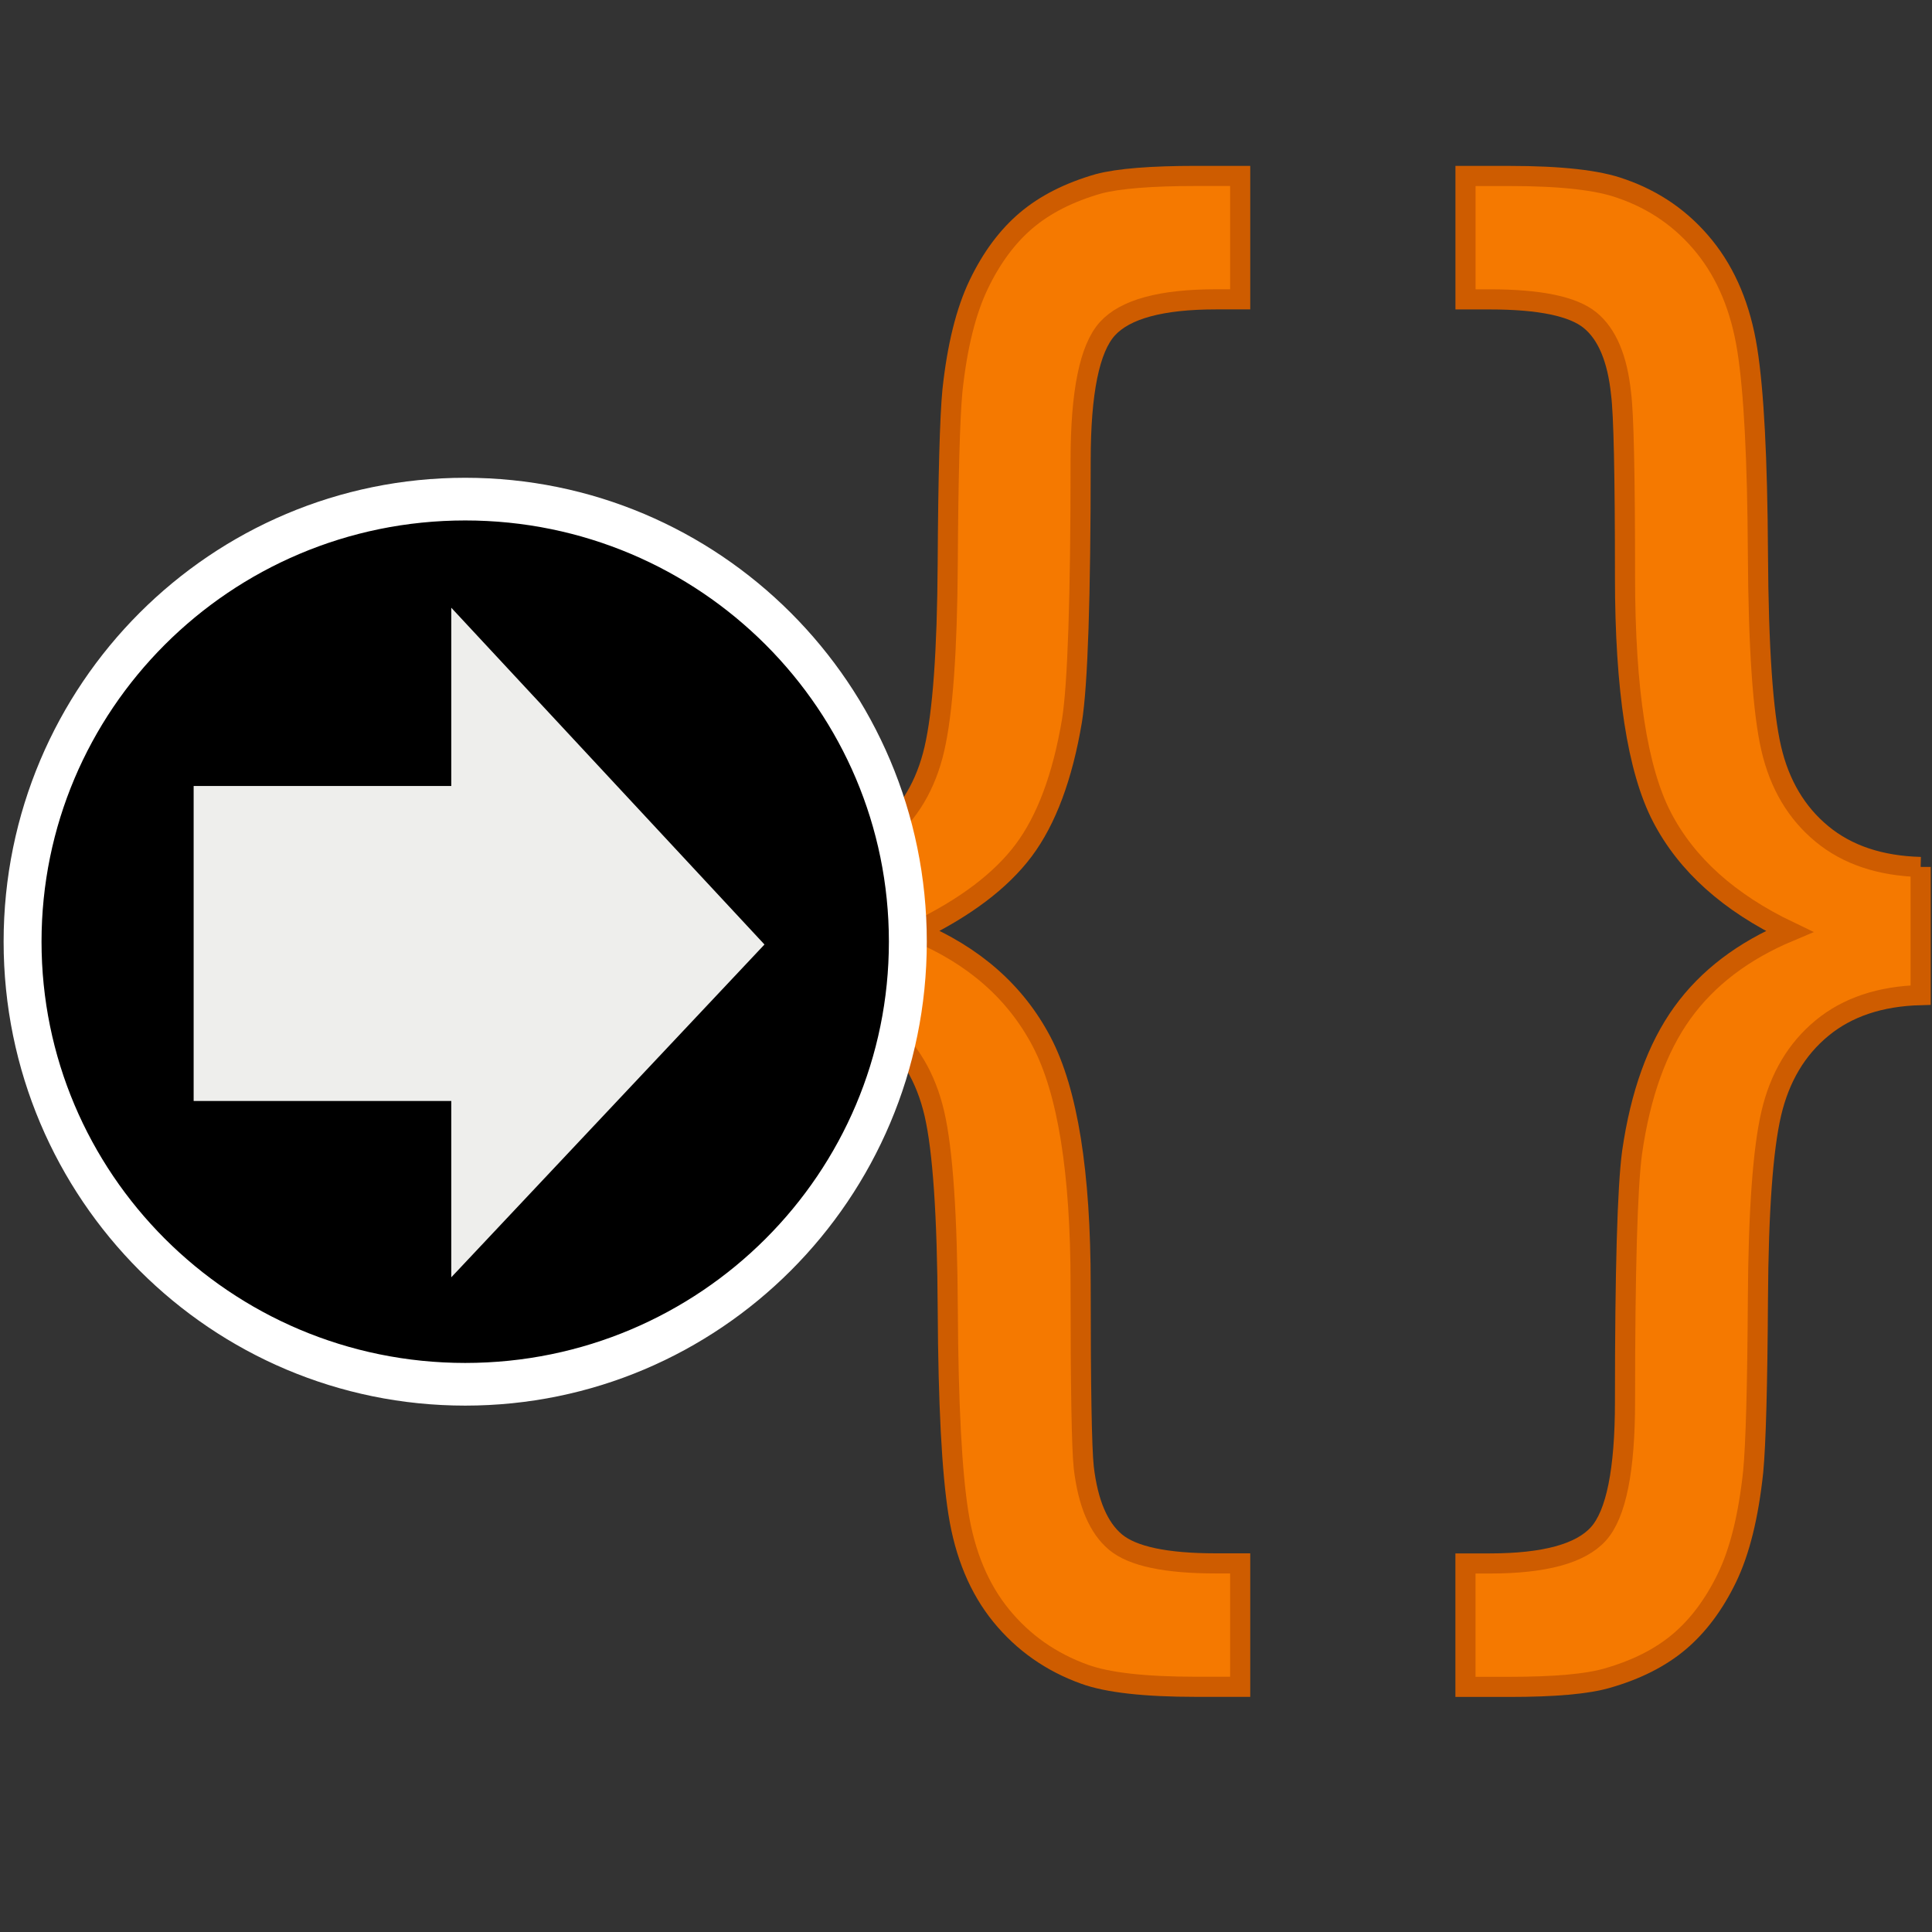 <?xml version="1.0" encoding="UTF-8" standalone="no"?>
<!-- Created with Inkscape (http://www.inkscape.org/) -->

<svg
   xmlns:dc="http://purl.org/dc/elements/1.1/"
   xmlns:cc="http://creativecommons.org/ns#"
   xmlns:rdf="http://www.w3.org/1999/02/22-rdf-syntax-ns#"
   xmlns:svg="http://www.w3.org/2000/svg"
   xmlns="http://www.w3.org/2000/svg"
   xmlns:sodipodi="http://sodipodi.sourceforge.net/DTD/sodipodi-0.dtd"
   xmlns:inkscape="http://www.inkscape.org/namespaces/inkscape"
   width="48px"
   height="48px"
   id="svg8104"
   version="1.1"
   inkscape:version="0.48.5 r10040"
   sodipodi:docname="jsoninput.svg">
  <rect width="100%" height="100%" fill="#333333" stroke="none"/>
  <defs
     id="defs8106" />
  <sodipodi:namedview
     id="base"
     pagecolor="#ffffff"
     bordercolor="#666666"
     borderopacity="1.0"
     inkscape:pageopacity="0.0"
     inkscape:pageshadow="2"
     inkscape:zoom="19.79899"
     inkscape:cx="7.9385743"
     inkscape:cy="22.356399"
     inkscape:current-layer="layer1"
     showgrid="true"
     inkscape:grid-bbox="true"
     inkscape:document-units="px"
     inkscape:snap-global="false"
     inkscape:window-width="2880"
     inkscape:window-height="1557"
     inkscape:window-x="-8"
     inkscape:window-y="-8"
     inkscape:window-maximized="1">
    <inkscape:grid
       type="xygrid"
       id="grid8112" />
  </sodipodi:namedview>
  <g
     id="layer1"
     inkscape:label="Layer 1"
     inkscape:groupmode="layer">
    <g
       id="g6566"
       transform="translate(19.041,0)">
      <path
         d="M 0.462,21.539 C 1.464,21.513 2.282,21.243 2.913,20.729 3.545,20.214 3.964,19.508 4.173,18.609 4.381,17.711 4.492,16.174 4.505,14 4.518,11.826 4.557,10.393 4.622,9.703 4.739,8.609 4.957,7.73 5.276,7.066 5.595,6.402 5.989,5.872 6.458,5.475 6.927,5.078 7.526,4.775 8.255,4.566 8.75,4.436 9.557,4.371 10.677,4.371 l 1.094,0 0,3.066 -0.605,0 c -1.354,2.61e-5 -2.253,0.244 -2.695,0.732 -0.443,0.488 -0.664,1.579 -0.664,3.271 -9e-6,3.411 -0.072,5.566 -0.215,6.465 -0.234,1.393 -0.635,2.467 -1.201,3.223 -0.566,0.755 -1.455,1.426 -2.666,2.012 1.432,0.599 2.471,1.514 3.115,2.744 0.645,1.23 0.967,3.245 0.967,6.045 -9e-6,2.539 0.026,4.049 0.078,4.531 0.104,0.885 0.368,1.504 0.791,1.855 0.423,0.352 1.253,0.527 2.49,0.527 l 0.605,0 0,3.066 -1.094,0 c -1.276,-8e-6 -2.201,-0.104 -2.773,-0.312 -0.833,-0.299 -1.523,-0.785 -2.07,-1.455 -0.547,-0.671 -0.902,-1.52 -1.064,-2.549 -0.163,-1.029 -0.251,-2.715 -0.264,-5.059 -0.013,-2.344 -0.124,-3.965 -0.332,-4.863 -0.208,-0.898 -0.628,-1.608 -1.26,-2.129 -0.632,-0.521 -1.449,-0.794 -2.451,-0.82 z"
         id="path8119"
         inkscape:connector-curvature="0"
         style="font-size:40px;font-style:normal;font-weight:normal;line-height:125%;letter-spacing:0px;word-spacing:0px;fill:#f57900;fill-opacity:1;stroke:#ce5c00;stroke-width:0.5;stroke-miterlimit:4;stroke-dasharray:none;font-family:Sans" />
      <path
         d="m 28.677,21.539 0,3.184 c -1.003,0.026 -1.82,0.299 -2.451,0.82 -0.632,0.521 -1.051,1.227 -1.26,2.119 -0.208,0.892 -0.319,2.425 -0.332,4.6 -0.013,2.174 -0.052,3.607 -0.117,4.297 -0.117,1.107 -0.335,1.989 -0.654,2.646 -0.319,0.658 -0.713,1.185 -1.182,1.582 -0.469,0.397 -1.068,0.7 -1.797,0.908 -0.495,0.143 -1.302,0.215 -2.422,0.215 l -1.094,0 0,-3.066 0.605,0 c 1.354,-5e-6 2.253,-0.244 2.695,-0.732 0.443,-0.488 0.664,-1.585 0.664,-3.291 -5e-6,-3.255 0.059,-5.319 0.176,-6.191 0.208,-1.445 0.625,-2.601 1.25,-3.467 0.625,-0.866 1.51,-1.54 2.656,-2.021 -1.497,-0.716 -2.552,-1.663 -3.164,-2.842 -0.612,-1.178 -0.918,-3.167 -0.918,-5.967 -5e-6,-2.539 -0.033,-4.056 -0.098,-4.551 C 21.144,8.909 20.887,8.3 20.464,7.955 20.041,7.61 19.211,7.438 17.974,7.438 l -0.605,0 0,-3.066 1.094,0 c 1.276,2.91e-5 2.201,0.104 2.773,0.312 0.833,0.286 1.523,0.768 2.07,1.445 0.547,0.677 0.902,1.53 1.064,2.559 0.163,1.029 0.251,2.715 0.264,5.059 0.013,2.344 0.124,3.962 0.332,4.854 0.208,0.892 0.628,1.598 1.26,2.119 0.631,0.521 1.449,0.794 2.451,0.82 z"
         id="path8121"
         inkscape:connector-curvature="0"
         style="font-size:40px;font-style:normal;font-weight:normal;line-height:125%;letter-spacing:0px;word-spacing:0px;fill:#f57900;fill-opacity:1;stroke:#ce5c00;stroke-width:0.5;stroke-miterlimit:4;stroke-dasharray:none;font-family:Sans" />
    </g>
    <g
       id="g6394"
       transform="translate(-24.843,-1.148)">
      <path
         transform="matrix(0.972,0,0,1.094,8.074,7.561)"
         d="m 40.457,15.524 c 0,5.551 -5.065,10.051 -11.314,10.051 -6.248,0 -11.314,-4.5 -11.314,-10.051 0,-5.551 5.065,-10.051 11.314,-10.051 6.248,0 11.314,4.5 11.314,10.051 z"
         sodipodi:ry="10.051018"
         sodipodi:rx="11.313708"
         sodipodi:cy="15.523596"
         sodipodi:cx="29.1429"
         id="path4589"
         style="color:#000000;fill:#000000;fill-opacity:1;fill-rule:nonzero;stroke:#ffffff;stroke-width:0.969;stroke-linecap:butt;stroke-linejoin:miter;stroke-miterlimit:4;stroke-opacity:1;stroke-dasharray:none;stroke-dashoffset:3.296;marker:none;visibility:visible;display:inline;overflow:visible;enable-background:accumulate"
         sodipodi:type="arc" />
      <path
         sodipodi:nodetypes="cccccccc"
         inkscape:connector-curvature="0"
         id="path3813"
         d="m 29.654,28.502 6.401,0 0,4.38 7.781,-8.268 -7.781,-8.367 0,4.429 -6.401,0 z"
         style="color:#000000;fill:#eeeeec;fill-opacity:1;fill-rule:nonzero;stroke:none;stroke-width:1;marker:none;visibility:visible;display:inline;overflow:visible;enable-background:accumulate" />
    </g>
  </g>
</svg>
